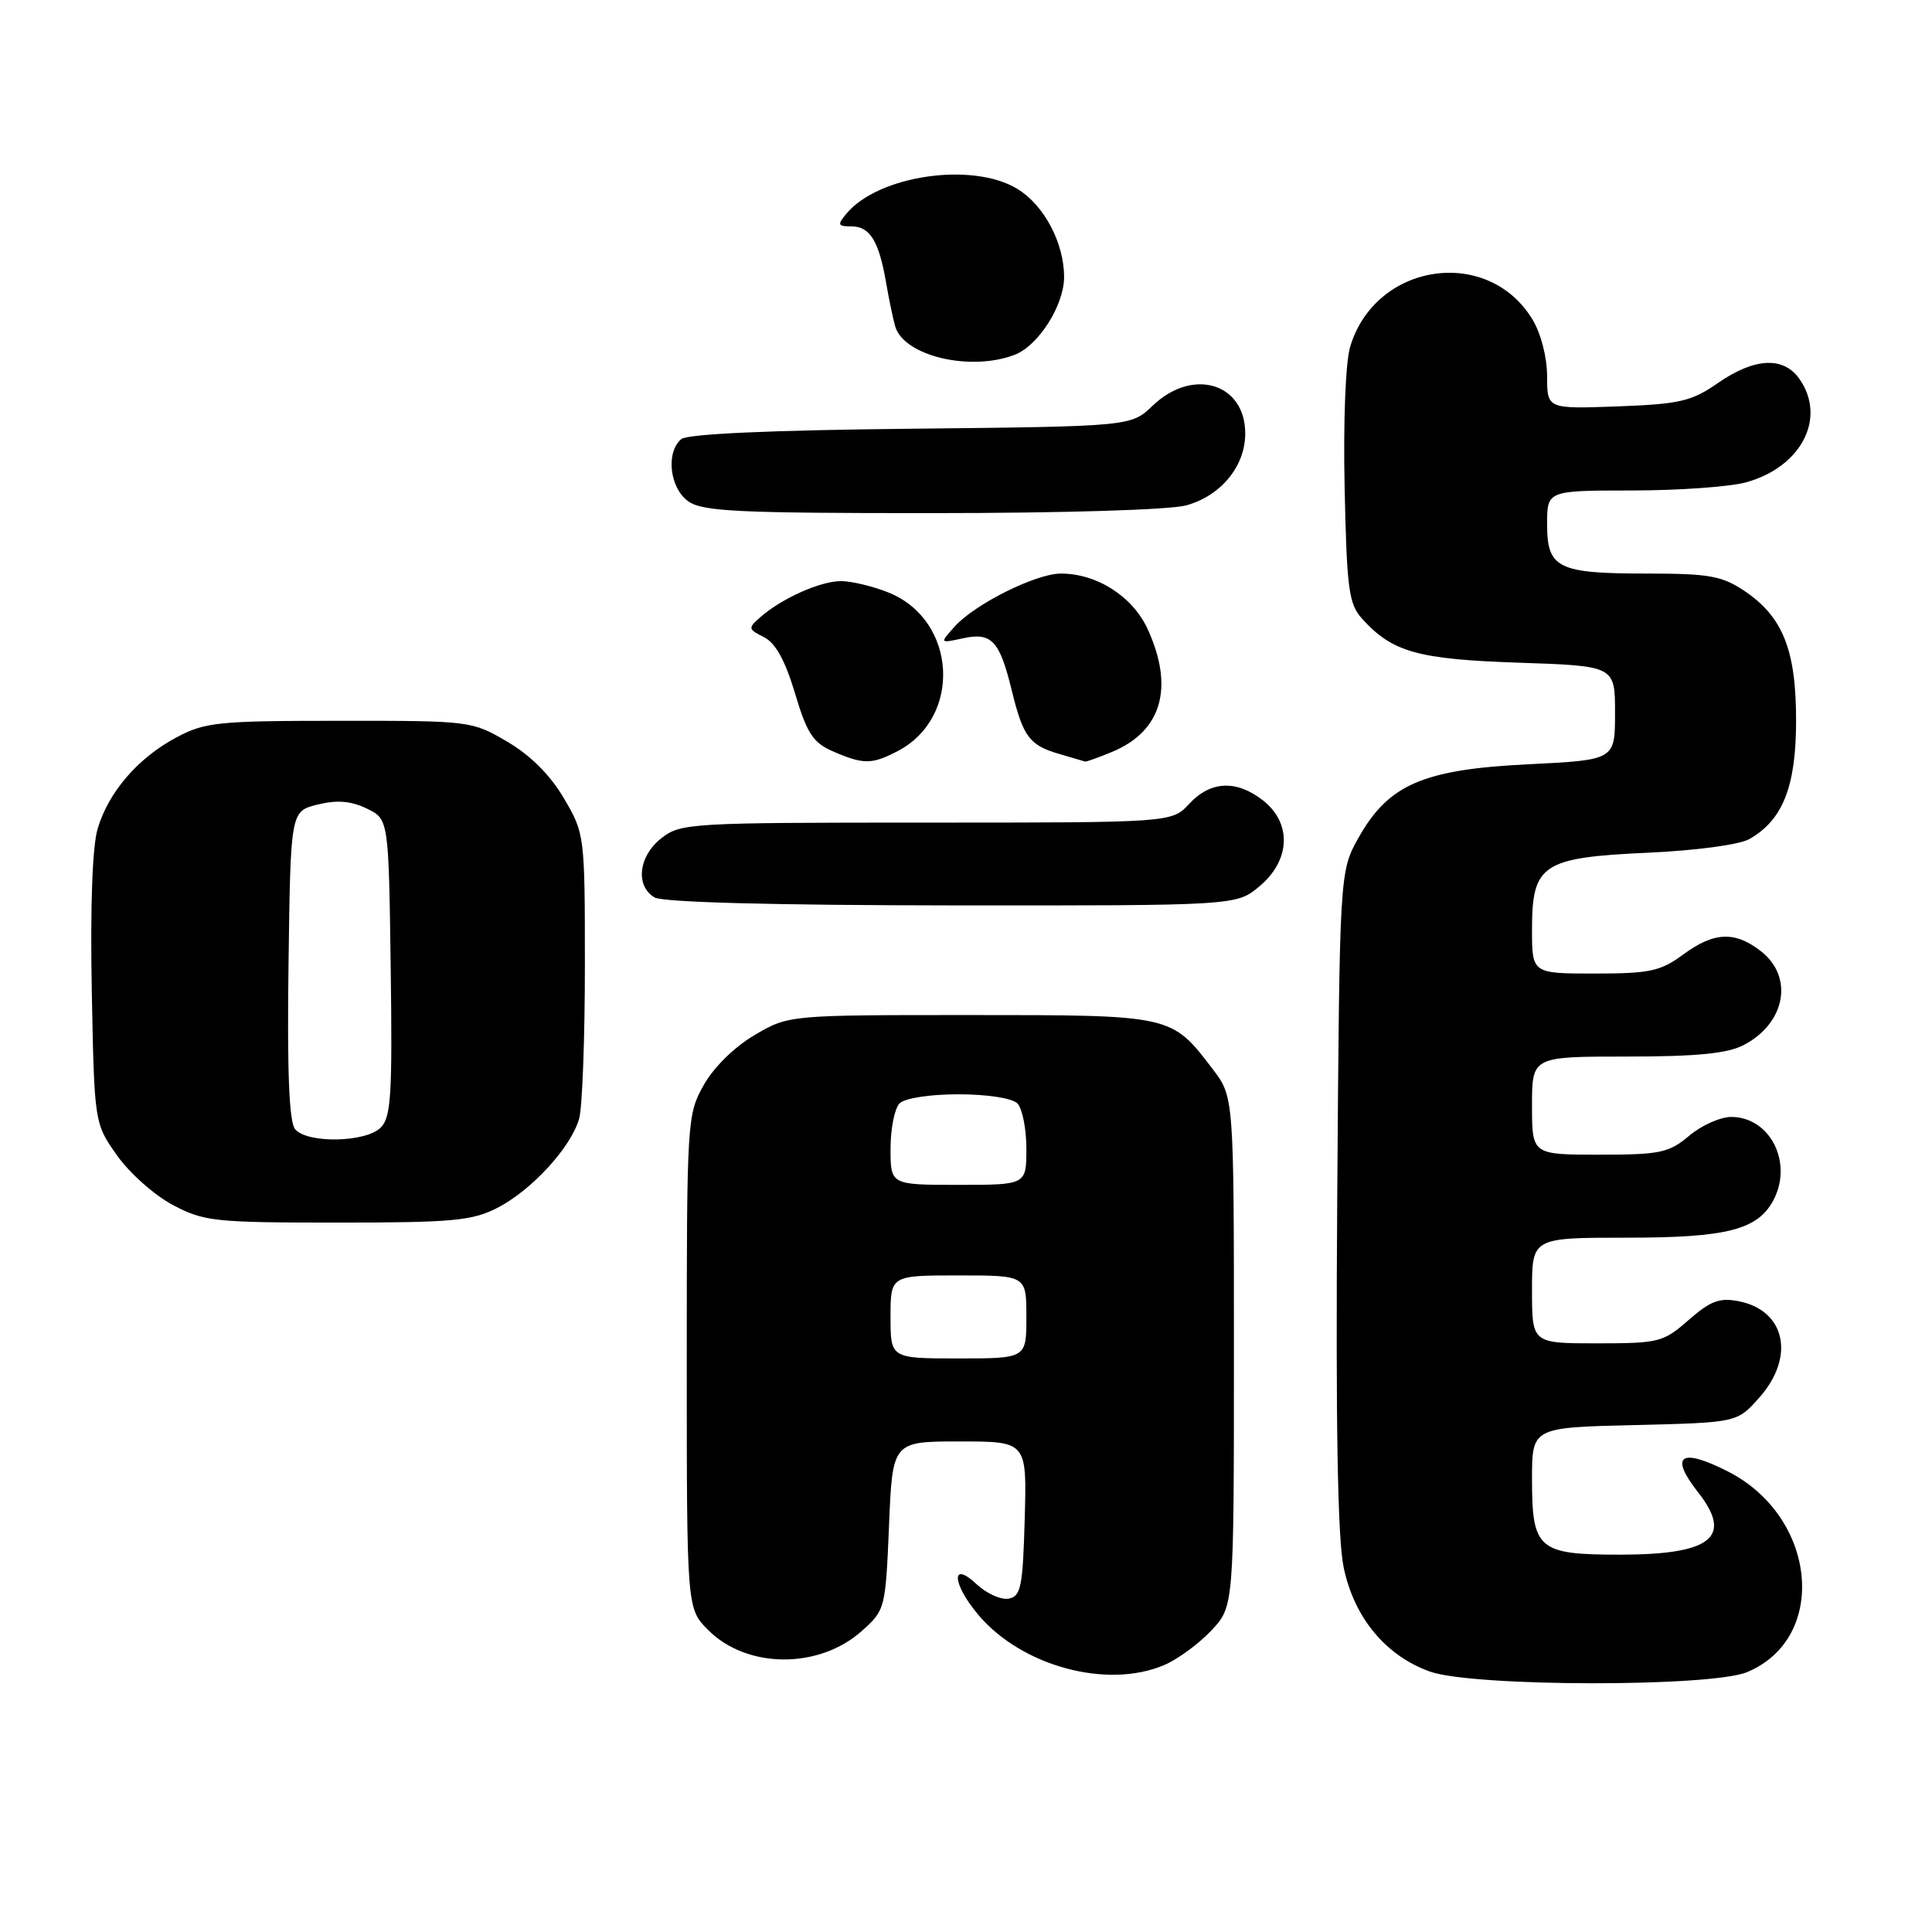 <?xml version="1.0" encoding="UTF-8" standalone="no"?>
<!DOCTYPE svg PUBLIC "-//W3C//DTD SVG 1.1//EN" "http://www.w3.org/Graphics/SVG/1.1/DTD/svg11.dtd" >
<svg xmlns="http://www.w3.org/2000/svg" xmlns:xlink="http://www.w3.org/1999/xlink" version="1.1" viewBox="0 0 256 256">
 <g >
 <path fill="currentColor"
d=" M 231.51 221.56 C 242.31 217.05 240.78 201.01 228.98 194.99 C 222.69 191.78 221.15 192.83 225.00 197.73 C 229.68 203.68 226.78 206.00 214.64 206.00 C 203.81 206.00 203.00 205.31 203.00 196.01 C 203.00 189.15 203.00 189.15 216.58 188.83 C 230.17 188.50 230.17 188.50 233.08 185.23 C 237.91 179.83 236.61 173.64 230.39 172.42 C 227.86 171.92 226.64 172.38 223.76 174.90 C 220.40 177.85 219.83 178.00 211.62 178.00 C 203.00 178.00 203.00 178.00 203.00 171.00 C 203.00 164.00 203.00 164.00 215.55 164.00 C 228.81 164.00 232.88 162.96 234.97 159.06 C 237.63 154.09 234.56 148.00 229.39 148.00 C 227.96 148.00 225.45 149.12 223.82 150.50 C 221.13 152.76 219.98 153.00 211.92 153.00 C 203.00 153.00 203.00 153.00 203.00 146.50 C 203.00 140.00 203.00 140.00 215.55 140.00 C 224.79 140.00 228.87 139.60 231.02 138.49 C 236.57 135.62 237.72 129.50 233.37 126.07 C 229.89 123.34 227.12 123.46 223.00 126.50 C 220.03 128.69 218.59 129.00 211.31 129.00 C 203.00 129.00 203.00 129.00 203.00 123.15 C 203.00 114.52 204.35 113.63 218.35 112.99 C 224.75 112.70 230.48 111.93 231.80 111.18 C 236.23 108.67 237.99 104.21 237.99 95.50 C 238.00 86.11 236.23 81.70 231.10 78.27 C 228.17 76.31 226.41 76.00 218.29 76.00 C 206.40 76.00 205.00 75.31 205.00 69.46 C 205.00 65.00 205.00 65.00 216.25 64.99 C 222.44 64.99 229.24 64.50 231.37 63.91 C 238.70 61.88 242.05 55.38 238.44 50.22 C 236.33 47.20 232.49 47.39 227.64 50.75 C 224.14 53.18 222.59 53.54 214.34 53.85 C 205.00 54.19 205.00 54.19 205.00 49.85 C 204.99 47.30 204.18 44.17 203.04 42.30 C 197.11 32.56 182.22 34.82 178.90 45.96 C 178.29 48.01 177.98 55.86 178.17 64.65 C 178.46 78.12 178.72 80.04 180.50 82.00 C 184.50 86.42 187.87 87.36 201.25 87.81 C 214.00 88.24 214.00 88.24 214.00 94.47 C 214.00 100.70 214.00 100.70 202.51 101.27 C 188.58 101.95 183.97 103.95 180.01 111.01 C 177.50 115.50 177.50 115.50 177.19 158.81 C 176.98 188.79 177.24 203.83 178.04 207.68 C 179.42 214.35 183.63 219.42 189.50 221.50 C 195.22 223.52 226.71 223.57 231.51 221.56 Z  M 154.28 220.62 C 156.05 219.87 158.85 217.81 160.50 216.06 C 163.50 212.87 163.50 212.87 163.50 179.11 C 163.50 145.34 163.50 145.34 160.68 141.65 C 155.21 134.47 155.34 134.50 128.54 134.50 C 104.50 134.50 104.50 134.50 99.99 137.15 C 97.32 138.72 94.56 141.43 93.24 143.79 C 91.05 147.69 91.00 148.46 91.00 180.46 C 91.00 213.15 91.00 213.15 93.85 216.00 C 98.99 221.14 108.52 221.19 114.21 216.10 C 117.29 213.35 117.34 213.14 117.80 202.15 C 118.26 191.00 118.26 191.00 127.16 191.00 C 136.07 191.00 136.07 191.00 135.78 201.24 C 135.53 210.26 135.28 211.52 133.66 211.83 C 132.65 212.02 130.74 211.16 129.41 209.92 C 125.98 206.69 126.14 209.83 129.62 213.96 C 135.37 220.79 146.72 223.86 154.28 220.62 Z  M 65.88 160.06 C 70.43 157.74 75.67 152.02 76.74 148.23 C 77.16 146.73 77.50 137.62 77.50 128.00 C 77.50 110.67 77.47 110.45 74.72 105.78 C 72.92 102.71 70.29 100.08 67.22 98.28 C 62.54 95.53 62.34 95.50 45.00 95.51 C 28.89 95.51 27.17 95.69 23.38 97.71 C 18.28 100.43 14.40 104.92 12.94 109.80 C 12.24 112.13 11.95 120.11 12.16 131.18 C 12.50 148.83 12.50 148.83 15.50 153.09 C 17.15 155.43 20.48 158.39 22.91 159.67 C 27.03 161.85 28.43 162.00 44.70 162.00 C 59.93 162.00 62.55 161.76 65.88 160.06 Z  M 166.92 117.41 C 171.00 113.98 171.19 109.08 167.37 106.07 C 163.85 103.31 160.41 103.46 157.59 106.50 C 155.27 109.00 155.27 109.00 122.77 109.00 C 91.40 109.00 90.18 109.07 87.63 111.07 C 84.60 113.46 84.15 117.41 86.75 118.92 C 87.85 119.56 102.45 119.95 126.17 119.97 C 163.85 120.00 163.85 120.00 166.92 117.41 Z  M 118.90 99.55 C 127.53 95.09 126.81 82.16 117.73 78.51 C 115.66 77.68 112.82 77.00 111.43 77.00 C 108.71 77.00 103.58 79.29 100.75 81.78 C 99.09 83.23 99.12 83.37 101.22 84.42 C 102.76 85.19 104.03 87.49 105.34 91.86 C 106.93 97.19 107.73 98.41 110.37 99.56 C 114.40 101.31 115.50 101.31 118.90 99.55 Z  M 147.40 99.61 C 153.93 96.88 155.60 91.13 152.10 83.42 C 150.12 79.05 145.37 76.00 140.57 76.00 C 137.27 76.00 129.16 80.05 126.50 83.02 C 124.50 85.25 124.50 85.25 127.59 84.58 C 131.40 83.75 132.45 84.87 134.07 91.51 C 135.57 97.64 136.41 98.76 140.38 99.91 C 142.09 100.41 143.63 100.86 143.78 100.91 C 143.94 100.96 145.57 100.37 147.40 99.61 Z  M 157.20 66.96 C 161.80 65.68 165.00 61.77 165.00 57.44 C 165.00 50.76 158.04 48.67 152.74 53.75 C 149.87 56.50 149.87 56.50 120.72 56.81 C 102.02 57.00 91.11 57.50 90.28 58.18 C 88.19 59.92 88.73 64.70 91.22 66.44 C 93.11 67.77 97.91 68.00 123.47 67.99 C 140.97 67.99 155.05 67.56 157.20 66.96 Z  M 134.43 47.02 C 137.58 45.83 140.99 40.47 141.00 36.72 C 141.00 32.19 138.35 27.19 134.81 25.03 C 128.87 21.40 116.35 23.23 112.13 28.34 C 110.92 29.79 111.01 30.00 112.84 30.00 C 115.28 30.00 116.47 31.96 117.42 37.50 C 117.80 39.70 118.34 42.29 118.62 43.25 C 119.77 47.17 128.55 49.26 134.43 47.02 Z  M 118.00 174.50 C 118.00 169.00 118.00 169.00 127.00 169.00 C 136.00 169.00 136.00 169.00 136.00 174.50 C 136.00 180.00 136.00 180.00 127.00 180.00 C 118.00 180.00 118.00 180.00 118.00 174.50 Z  M 118.00 152.20 C 118.00 149.56 118.54 146.86 119.20 146.20 C 119.89 145.51 123.20 145.00 127.00 145.00 C 130.80 145.00 134.11 145.51 134.80 146.20 C 135.46 146.86 136.00 149.56 136.00 152.20 C 136.00 157.00 136.00 157.00 127.00 157.00 C 118.00 157.00 118.00 157.00 118.00 152.20 Z  M 39.10 149.62 C 38.31 148.66 38.04 142.05 38.23 127.87 C 38.50 107.50 38.50 107.50 42.08 106.61 C 44.65 105.98 46.49 106.12 48.58 107.13 C 51.50 108.53 51.50 108.53 51.77 128.17 C 52.00 145.05 51.82 148.04 50.45 149.41 C 48.46 151.40 40.70 151.54 39.10 149.62 Z "/>
</g>
</svg>